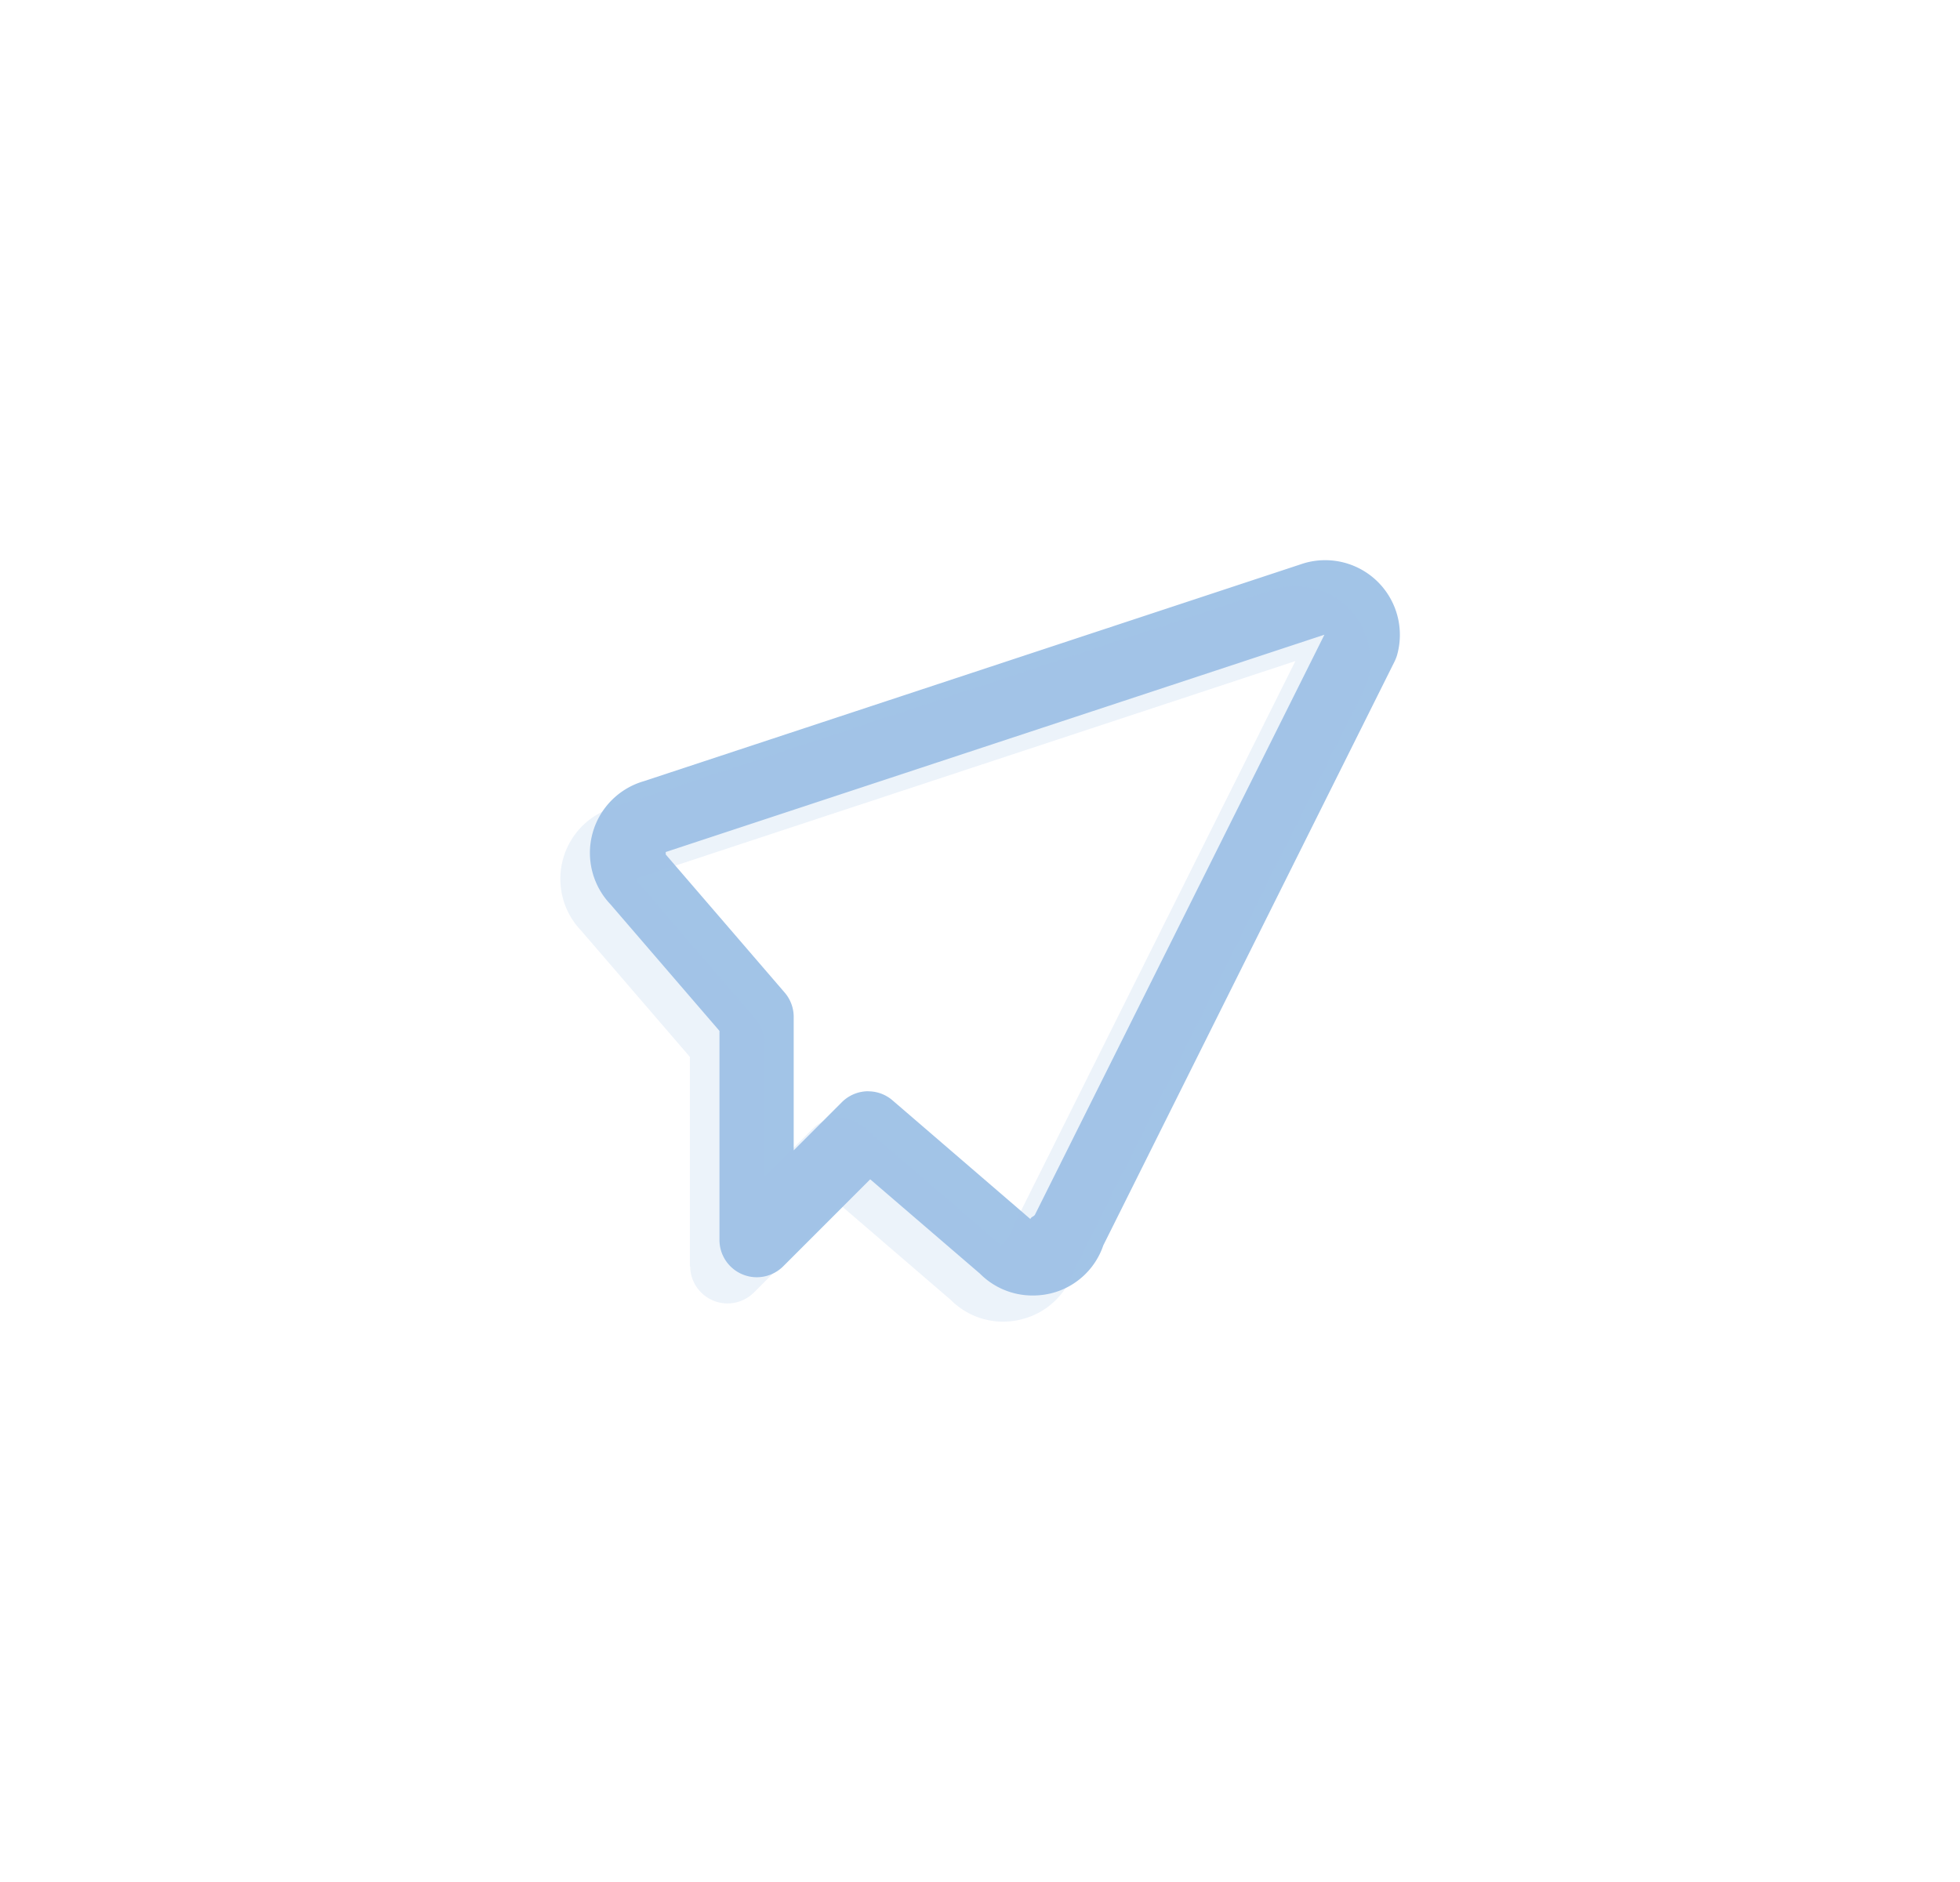 <svg xmlns="http://www.w3.org/2000/svg" xmlns:xlink="http://www.w3.org/1999/xlink" width="52.488" height="50.406" viewBox="0 0 52.488 50.406">
  <defs>
    <filter id="Path_3805" x="0.791" y="0" width="51.698" height="49.699" filterUnits="userSpaceOnUse">
      <feOffset dy="3" input="SourceAlpha"/>
      <feGaussianBlur stdDeviation="5" result="blur"/>
      <feFlood flood-opacity="0.09"/>
      <feComposite operator="in" in2="blur"/>
      <feComposite in="SourceGraphic"/>
    </filter>
    <filter id="Path_3806" x="0" y="0.707" width="51.698" height="49.699" filterUnits="userSpaceOnUse">
      <feOffset dy="3" input="SourceAlpha"/>
      <feGaussianBlur stdDeviation="5" result="blur-2"/>
      <feFlood flood-opacity="0.09"/>
      <feComposite operator="in" in2="blur-2"/>
      <feComposite in="SourceGraphic"/>
    </filter>
  </defs>
  <g id="Group_14816" data-name="Group 14816" transform="translate(0.744 -698.297)" opacity="0.49">
    <g id="icon_70_" transform="translate(15.046 710.297)">
      <g transform="matrix(1, 0, 0, 1, -15.79, -12)" filter="url(#Path_3805)">
        <path id="Path_3805-2" data-name="Path 3805" d="M261.212,405.9a1.979,1.979,0,0,1-1.4-.586l-2.938-2.526-2.337,2.337a1,1,0,0,1-1.7-.7v-5.612l-2.918-3.389a2,2,0,0,1,.893-3.3l17.664-5.833a2,2,0,0,1,2.507,2.456,1.091,1.091,0,0,1-.067.171l-7.8,15.639a1.976,1.976,0,0,1-1.387,1.282A2.05,2.05,0,0,1,261.212,405.9Zm-4.392-5.469a.994.994,0,0,1,.65.241l3.693,3.18c.016-.059.1-.067.125-.121l7.749-15.53-17.644,5.822c.017.017-.006.052.011.071l3.18,3.693a1,1,0,0,1,.241.65v3.575l1.289-1.289A1,1,0,0,1,256.821,400.429Z" transform="translate(-233.57 -374.2)" fill="#4186cf"/>
      </g>
    </g>
    <g transform="matrix(1, 0, 0, 1, -0.74, 698.3)" filter="url(#Path_3806)">
      <path id="Path_3806-2" data-name="Path 3806" d="M251.249,405.833a1,1,0,0,0,1.7.7l2.337-2.337,2.938,2.526a1.979,1.979,0,0,0,1.4.586,2.029,2.029,0,0,0,.509-.066,1.977,1.977,0,0,0,1.387-1.282l7.8-15.639a1.1,1.1,0,0,0,.067-.171,2,2,0,0,0-2.507-2.456l-17.664,5.833a2,2,0,0,0-.893,3.3l2.918,3.389v5.612Zm-1.427-10.326c-.016-.019.007-.053-.01-.071l17.644-5.822-7.749,15.53c-.027.054-.109.063-.125.122l-3.693-3.18a1,1,0,0,0-1.355.051l-1.289,1.289v-3.575a1,1,0,0,0-.241-.65Z" transform="translate(-232.77 -374.91)" fill="#4186cf" opacity="0.2"/>
    </g>
  </g>
</svg>
